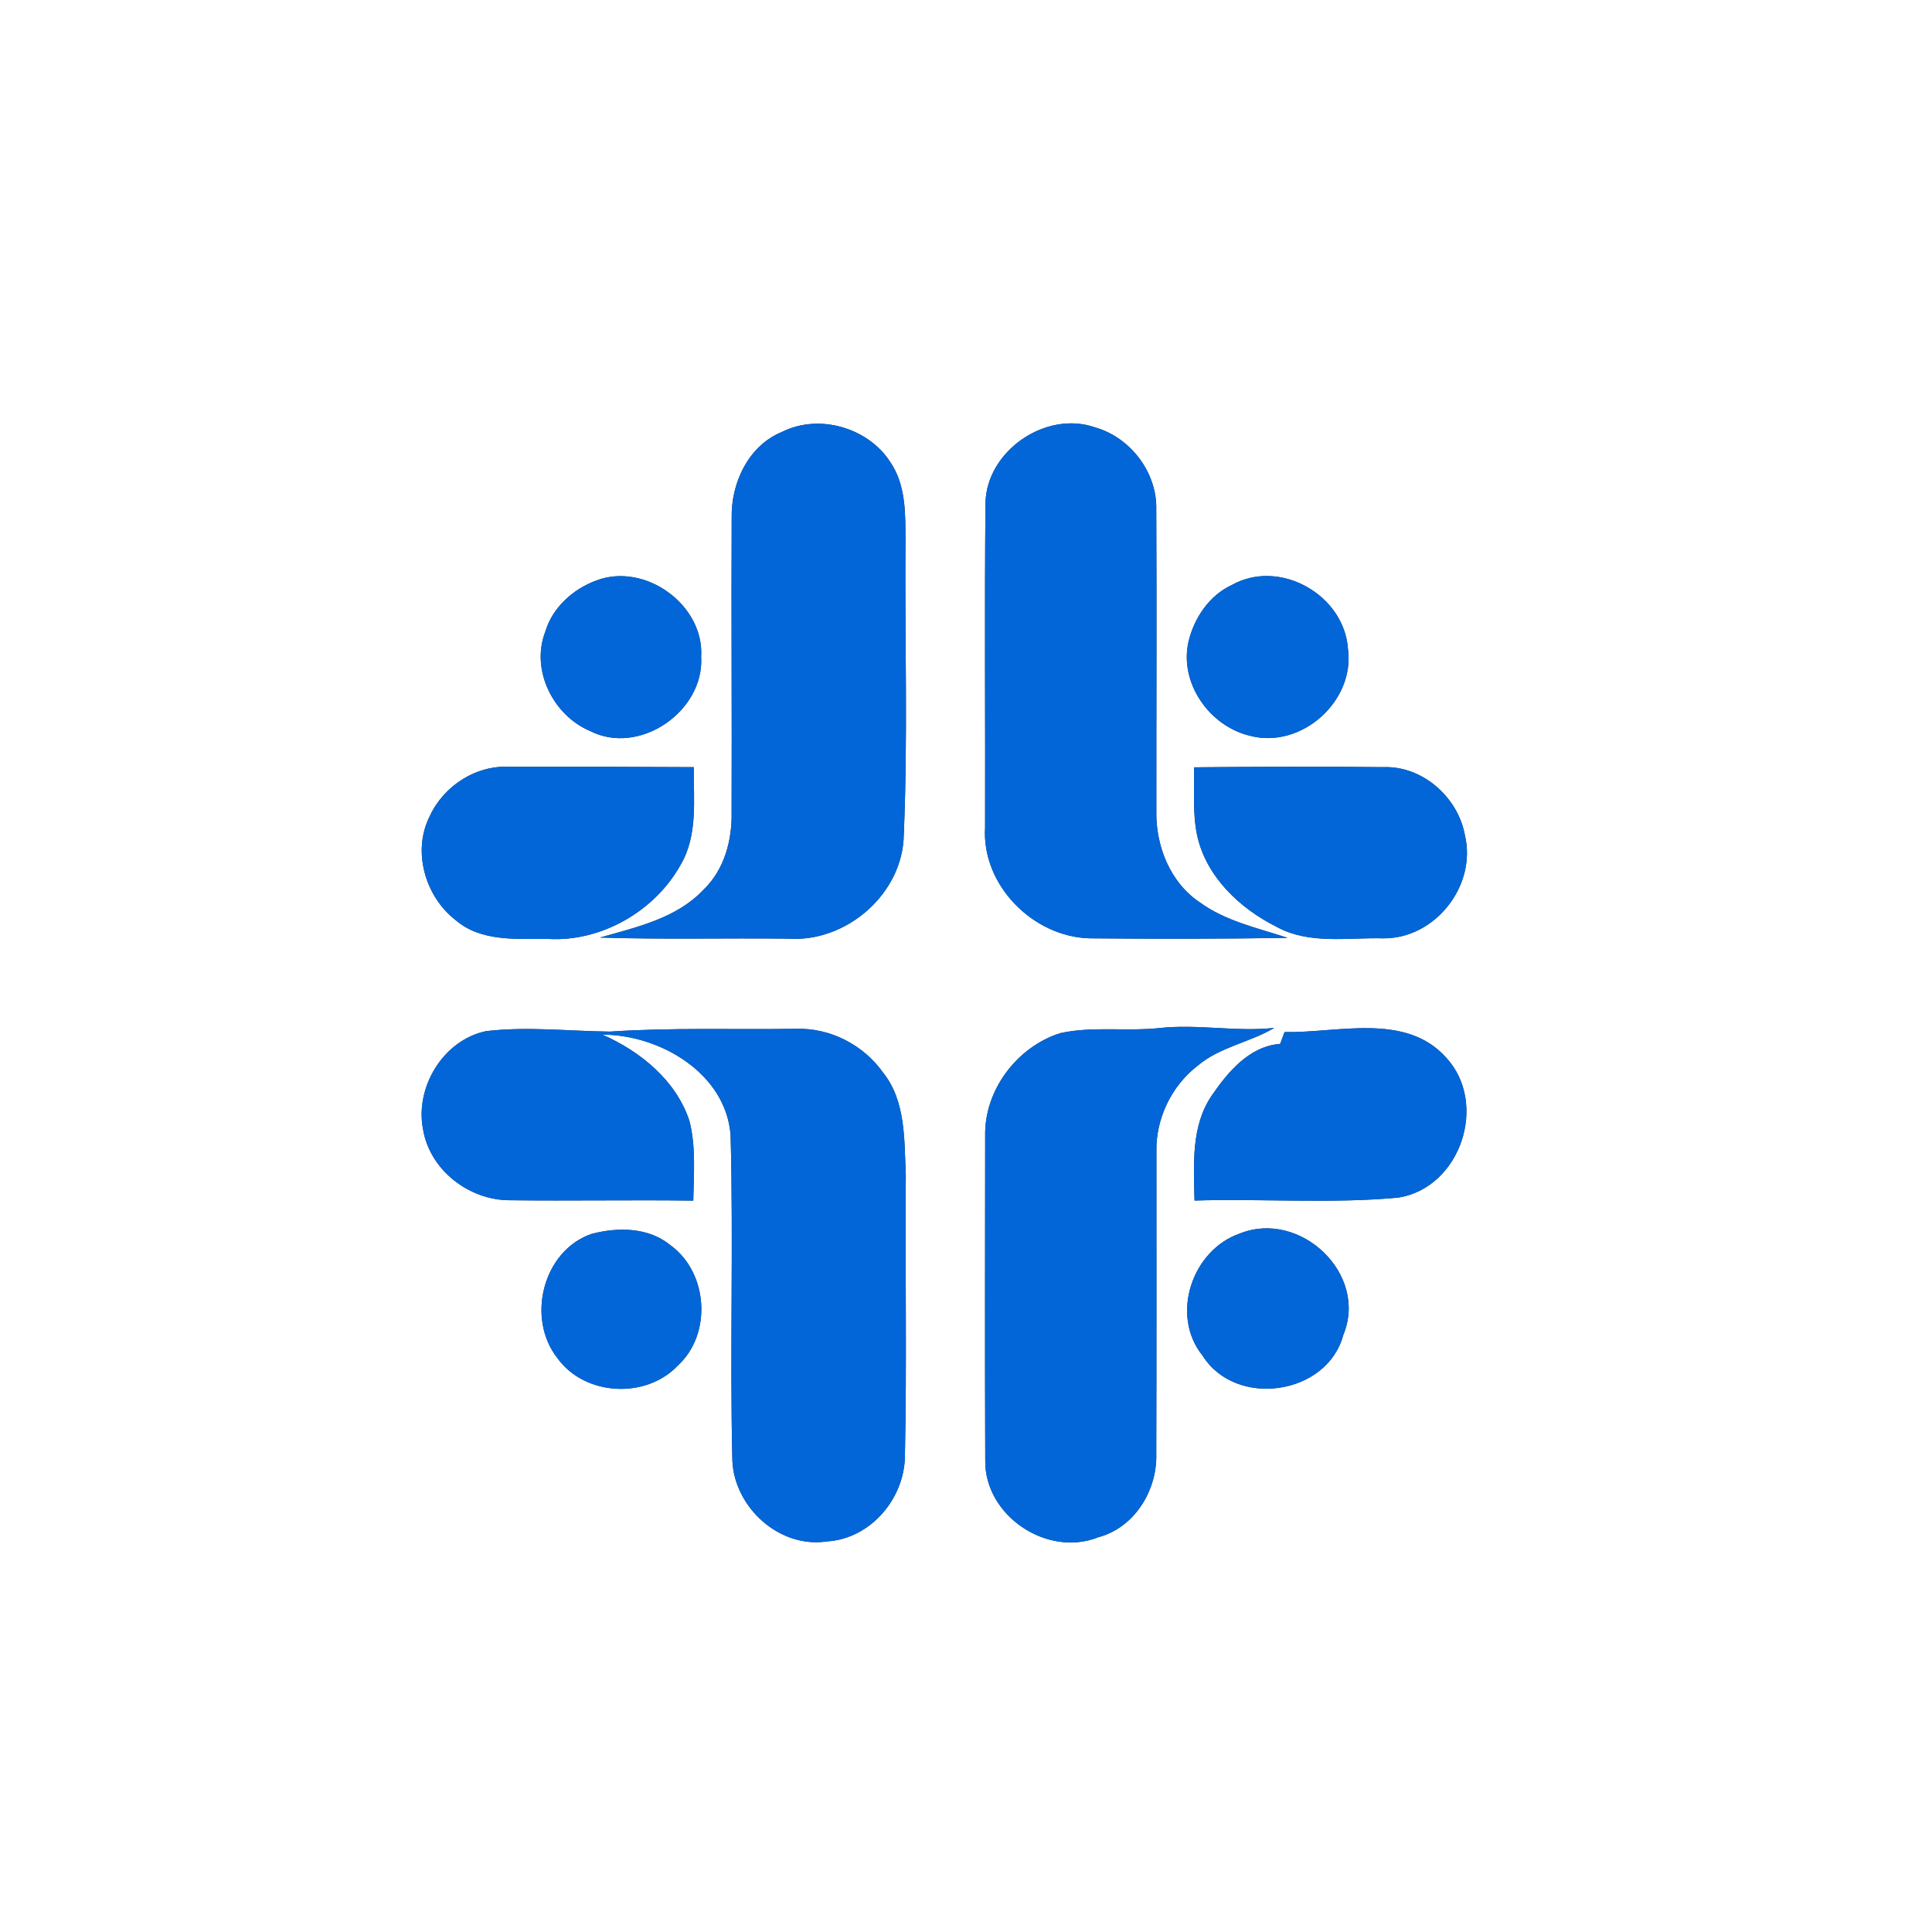 <?xml version="1.0" encoding="UTF-8" ?>
<!DOCTYPE svg PUBLIC "-//W3C//DTD SVG 1.1//EN" "http://www.w3.org/Graphics/SVG/1.1/DTD/svg11.dtd">
<svg width="250pt" height="250pt" viewBox="0 0 250 250" version="1.1" xmlns="http://www.w3.org/2000/svg">
<rect x="0" y="0" width="250" height="250" fill="#333333" stroke="none"/>
<g id="#ffffffff">
<path fill="#ffffff" opacity="1.00" d=" M 0.00 0.00 L 250.00 0.00 L 250.00 250.00 L 0.00 250.00 L 0.00 0.00 M 101.19 55.89 C 96.86 57.64 94.59 62.49 94.68 66.98 C 94.62 79.65 94.72 92.32 94.67 104.99 C 94.76 108.65 93.76 112.51 91.05 115.11 C 87.54 118.85 82.37 119.97 77.63 121.32 C 85.74 121.58 93.86 121.37 101.97 121.46 C 109.51 122.00 116.85 115.64 116.95 108.00 C 117.49 95.33 117.07 82.64 117.17 69.97 C 117.16 66.54 117.24 62.78 115.22 59.82 C 112.36 55.33 105.97 53.48 101.19 55.89 M 127.52 65.12 C 127.39 79.11 127.51 93.10 127.47 107.08 C 127.01 114.53 133.68 121.25 141.03 121.42 C 149.56 121.50 158.09 121.49 166.62 121.36 C 162.75 120.08 158.60 119.21 155.25 116.76 C 151.41 114.20 149.54 109.45 149.63 104.95 C 149.62 91.95 149.69 78.94 149.62 65.94 C 149.75 61.15 146.28 56.59 141.69 55.30 C 135.33 53.07 127.63 58.36 127.52 65.12 M 77.15 75.12 C 74.12 76.24 71.46 78.64 70.54 81.80 C 68.66 86.72 71.59 92.58 76.35 94.59 C 82.72 97.85 91.15 92.05 90.73 84.99 C 91.14 78.24 83.43 72.72 77.15 75.12 M 159.41 75.69 C 156.50 77.03 154.54 79.93 153.80 82.99 C 152.56 88.36 156.48 93.96 161.75 95.21 C 168.38 96.96 175.38 90.73 174.42 83.92 C 173.92 76.96 165.58 72.24 159.41 75.69 M 55.62 105.59 C 53.31 110.12 55.00 115.99 58.94 119.05 C 62.25 121.91 66.89 121.46 70.96 121.50 C 77.84 121.89 84.76 117.88 88.08 111.89 C 90.32 108.07 89.74 103.50 89.77 99.27 C 81.84 99.22 73.92 99.21 65.99 99.23 C 61.64 98.96 57.43 101.67 55.62 105.59 M 154.51 99.29 C 154.57 102.23 154.30 105.21 154.91 108.11 C 156.09 113.46 160.42 117.54 165.17 119.92 C 169.39 122.25 174.39 121.30 179.00 121.42 C 185.67 121.49 191.09 114.64 189.57 108.13 C 188.70 103.19 184.07 99.05 178.96 99.27 C 170.81 99.17 162.66 99.22 154.51 99.29 M 54.73 146.07 C 55.58 151.38 60.66 155.31 65.95 155.31 C 73.87 155.41 81.79 155.25 89.71 155.36 C 89.77 151.93 90.07 148.43 89.22 145.07 C 87.50 139.81 82.87 136.05 77.95 133.88 C 85.36 133.89 93.94 138.85 94.54 146.90 C 94.92 160.93 94.43 174.99 94.77 189.02 C 95.04 195.08 100.88 200.39 107.00 199.46 C 112.72 199.12 117.17 193.78 117.10 188.15 C 117.35 176.12 117.12 164.07 117.21 152.03 C 117.00 147.54 117.24 142.51 114.27 138.79 C 111.73 135.21 107.42 132.98 103.00 133.13 C 94.98 133.25 86.94 132.95 78.93 133.49 C 73.59 133.43 68.22 132.80 62.89 133.43 C 57.39 134.58 53.70 140.63 54.73 146.07 M 127.48 146.97 C 127.47 160.94 127.44 174.92 127.49 188.90 C 127.34 196.09 135.47 201.57 142.12 198.92 C 146.82 197.67 149.77 192.83 149.62 188.11 C 149.66 175.10 149.64 162.09 149.64 149.08 C 149.53 144.78 151.58 140.51 154.99 137.89 C 157.86 135.46 161.72 134.90 164.89 133.01 C 159.93 133.55 154.98 132.48 150.03 133.03 C 145.76 133.49 141.41 132.76 137.19 133.69 C 131.61 135.45 127.36 141.06 127.48 146.97 M 165.65 135.08 C 161.68 135.38 158.92 138.68 156.82 141.73 C 154.08 145.72 154.48 150.75 154.57 155.35 C 163.36 155.08 172.20 155.78 180.95 154.97 C 189.01 153.68 192.62 142.78 187.13 136.85 C 181.86 130.98 173.11 133.68 166.22 133.55 C 166.08 133.94 165.79 134.70 165.65 135.08 M 76.47 159.69 C 70.19 161.94 68.08 170.65 72.16 175.78 C 75.70 180.66 83.61 181.06 87.72 176.69 C 92.15 172.63 91.63 164.72 86.82 161.18 C 83.96 158.78 79.90 158.76 76.47 159.69 M 160.45 159.61 C 154.24 161.74 151.38 170.21 155.63 175.44 C 159.91 182.25 171.73 180.56 173.82 172.75 C 177.11 164.86 168.24 156.50 160.45 159.61 Z" />
</g>
<g id="#0266d8ff">
<path fill="#0266d8" opacity="1.00" d=" M 101.19 55.89 C 105.97 53.48 112.36 55.33 115.22 59.82 C 117.24 62.78 117.16 66.54 117.17 69.97 C 117.07 82.64 117.49 95.33 116.95 108.00 C 116.85 115.64 109.51 122.00 101.97 121.46 C 93.86 121.37 85.74 121.58 77.63 121.32 C 82.37 119.97 87.54 118.85 91.05 115.11 C 93.76 112.51 94.76 108.65 94.67 104.99 C 94.72 92.32 94.62 79.65 94.68 66.98 C 94.59 62.49 96.86 57.64 101.19 55.89 Z" />
<path fill="#0266d8" opacity="1.00" d=" M 127.52 65.12 C 127.63 58.36 135.33 53.07 141.69 55.30 C 146.28 56.59 149.75 61.15 149.62 65.94 C 149.69 78.94 149.62 91.95 149.63 104.95 C 149.54 109.45 151.41 114.20 155.25 116.76 C 158.60 119.21 162.75 120.08 166.62 121.36 C 158.09 121.49 149.56 121.50 141.03 121.42 C 133.68 121.25 127.01 114.53 127.47 107.08 C 127.51 93.10 127.39 79.11 127.52 65.12 Z" />
<path fill="#0266d8" opacity="1.00" d=" M 77.15 75.12 C 83.43 72.72 91.14 78.24 90.73 84.99 C 91.15 92.05 82.72 97.85 76.35 94.59 C 71.59 92.58 68.66 86.72 70.54 81.80 C 71.46 78.64 74.12 76.24 77.15 75.12 Z" />
<path fill="#0266d8" opacity="1.00" d=" M 159.41 75.69 C 165.58 72.24 173.92 76.96 174.42 83.92 C 175.38 90.73 168.38 96.96 161.75 95.21 C 156.48 93.96 152.56 88.36 153.80 82.99 C 154.54 79.93 156.50 77.03 159.41 75.69 Z" />
<path fill="#0266d8" opacity="1.00" d=" M 55.62 105.59 C 57.43 101.67 61.64 98.96 65.99 99.23 C 73.92 99.21 81.84 99.22 89.77 99.27 C 89.74 103.50 90.32 108.07 88.08 111.89 C 84.76 117.88 77.84 121.89 70.96 121.50 C 66.89 121.46 62.25 121.91 58.94 119.05 C 55.00 115.99 53.31 110.12 55.62 105.59 Z" />
<path fill="#0266d8" opacity="1.00" d=" M 154.51 99.29 C 162.66 99.22 170.81 99.17 178.96 99.27 C 184.07 99.05 188.70 103.19 189.57 108.13 C 191.09 114.64 185.67 121.49 179.00 121.42 C 174.39 121.30 169.39 122.25 165.17 119.92 C 160.42 117.54 156.09 113.46 154.91 108.11 C 154.30 105.21 154.57 102.23 154.51 99.29 Z" />
<path fill="#0266d8" opacity="1.00" d=" M 54.73 146.07 C 53.70 140.63 57.39 134.58 62.89 133.43 C 68.22 132.80 73.59 133.43 78.93 133.49 C 86.94 132.95 94.98 133.25 103.00 133.13 C 107.42 132.98 111.73 135.21 114.27 138.79 C 117.24 142.51 117.00 147.54 117.21 152.03 C 117.12 164.07 117.35 176.12 117.10 188.15 C 117.17 193.78 112.72 199.12 107.00 199.46 C 100.88 200.39 95.04 195.08 94.77 189.02 C 94.43 174.99 94.92 160.93 94.54 146.90 C 93.94 138.85 85.36 133.89 77.95 133.88 C 82.87 136.05 87.50 139.81 89.22 145.07 C 90.07 148.43 89.77 151.93 89.71 155.36 C 81.79 155.25 73.87 155.41 65.95 155.31 C 60.66 155.31 55.58 151.38 54.73 146.07 Z" />
<path fill="#0266d8" opacity="1.00" d=" M 127.48 146.97 C 127.36 141.06 131.61 135.45 137.19 133.69 C 141.41 132.76 145.76 133.49 150.03 133.03 C 154.98 132.48 159.93 133.55 164.89 133.01 C 161.72 134.90 157.86 135.46 154.99 137.89 C 151.58 140.51 149.53 144.78 149.64 149.08 C 149.64 162.09 149.66 175.10 149.62 188.11 C 149.77 192.83 146.82 197.67 142.12 198.92 C 135.47 201.57 127.34 196.09 127.49 188.90 C 127.44 174.92 127.47 160.94 127.48 146.97 Z" />
<path fill="#0266d8" opacity="1.00" d=" M 165.65 135.08 C 165.79 134.70 166.08 133.94 166.22 133.55 C 173.11 133.68 181.86 130.98 187.13 136.85 C 192.62 142.78 189.01 153.68 180.95 154.97 C 172.20 155.78 163.36 155.08 154.57 155.35 C 154.48 150.75 154.08 145.72 156.82 141.73 C 158.92 138.68 161.68 135.38 165.65 135.08 Z" />
<path fill="#0266d8" opacity="1.00" d=" M 76.47 159.69 C 79.90 158.76 83.96 158.78 86.82 161.18 C 91.63 164.72 92.15 172.63 87.72 176.69 C 83.61 181.06 75.70 180.66 72.16 175.78 C 68.08 170.65 70.19 161.94 76.47 159.69 Z" />
<path fill="#0266d8" opacity="1.00" d=" M 160.45 159.61 C 168.24 156.50 177.11 164.86 173.82 172.75 C 171.73 180.56 159.91 182.25 155.63 175.44 C 151.38 170.21 154.24 161.74 160.45 159.61 Z" />
</g>
</svg>
